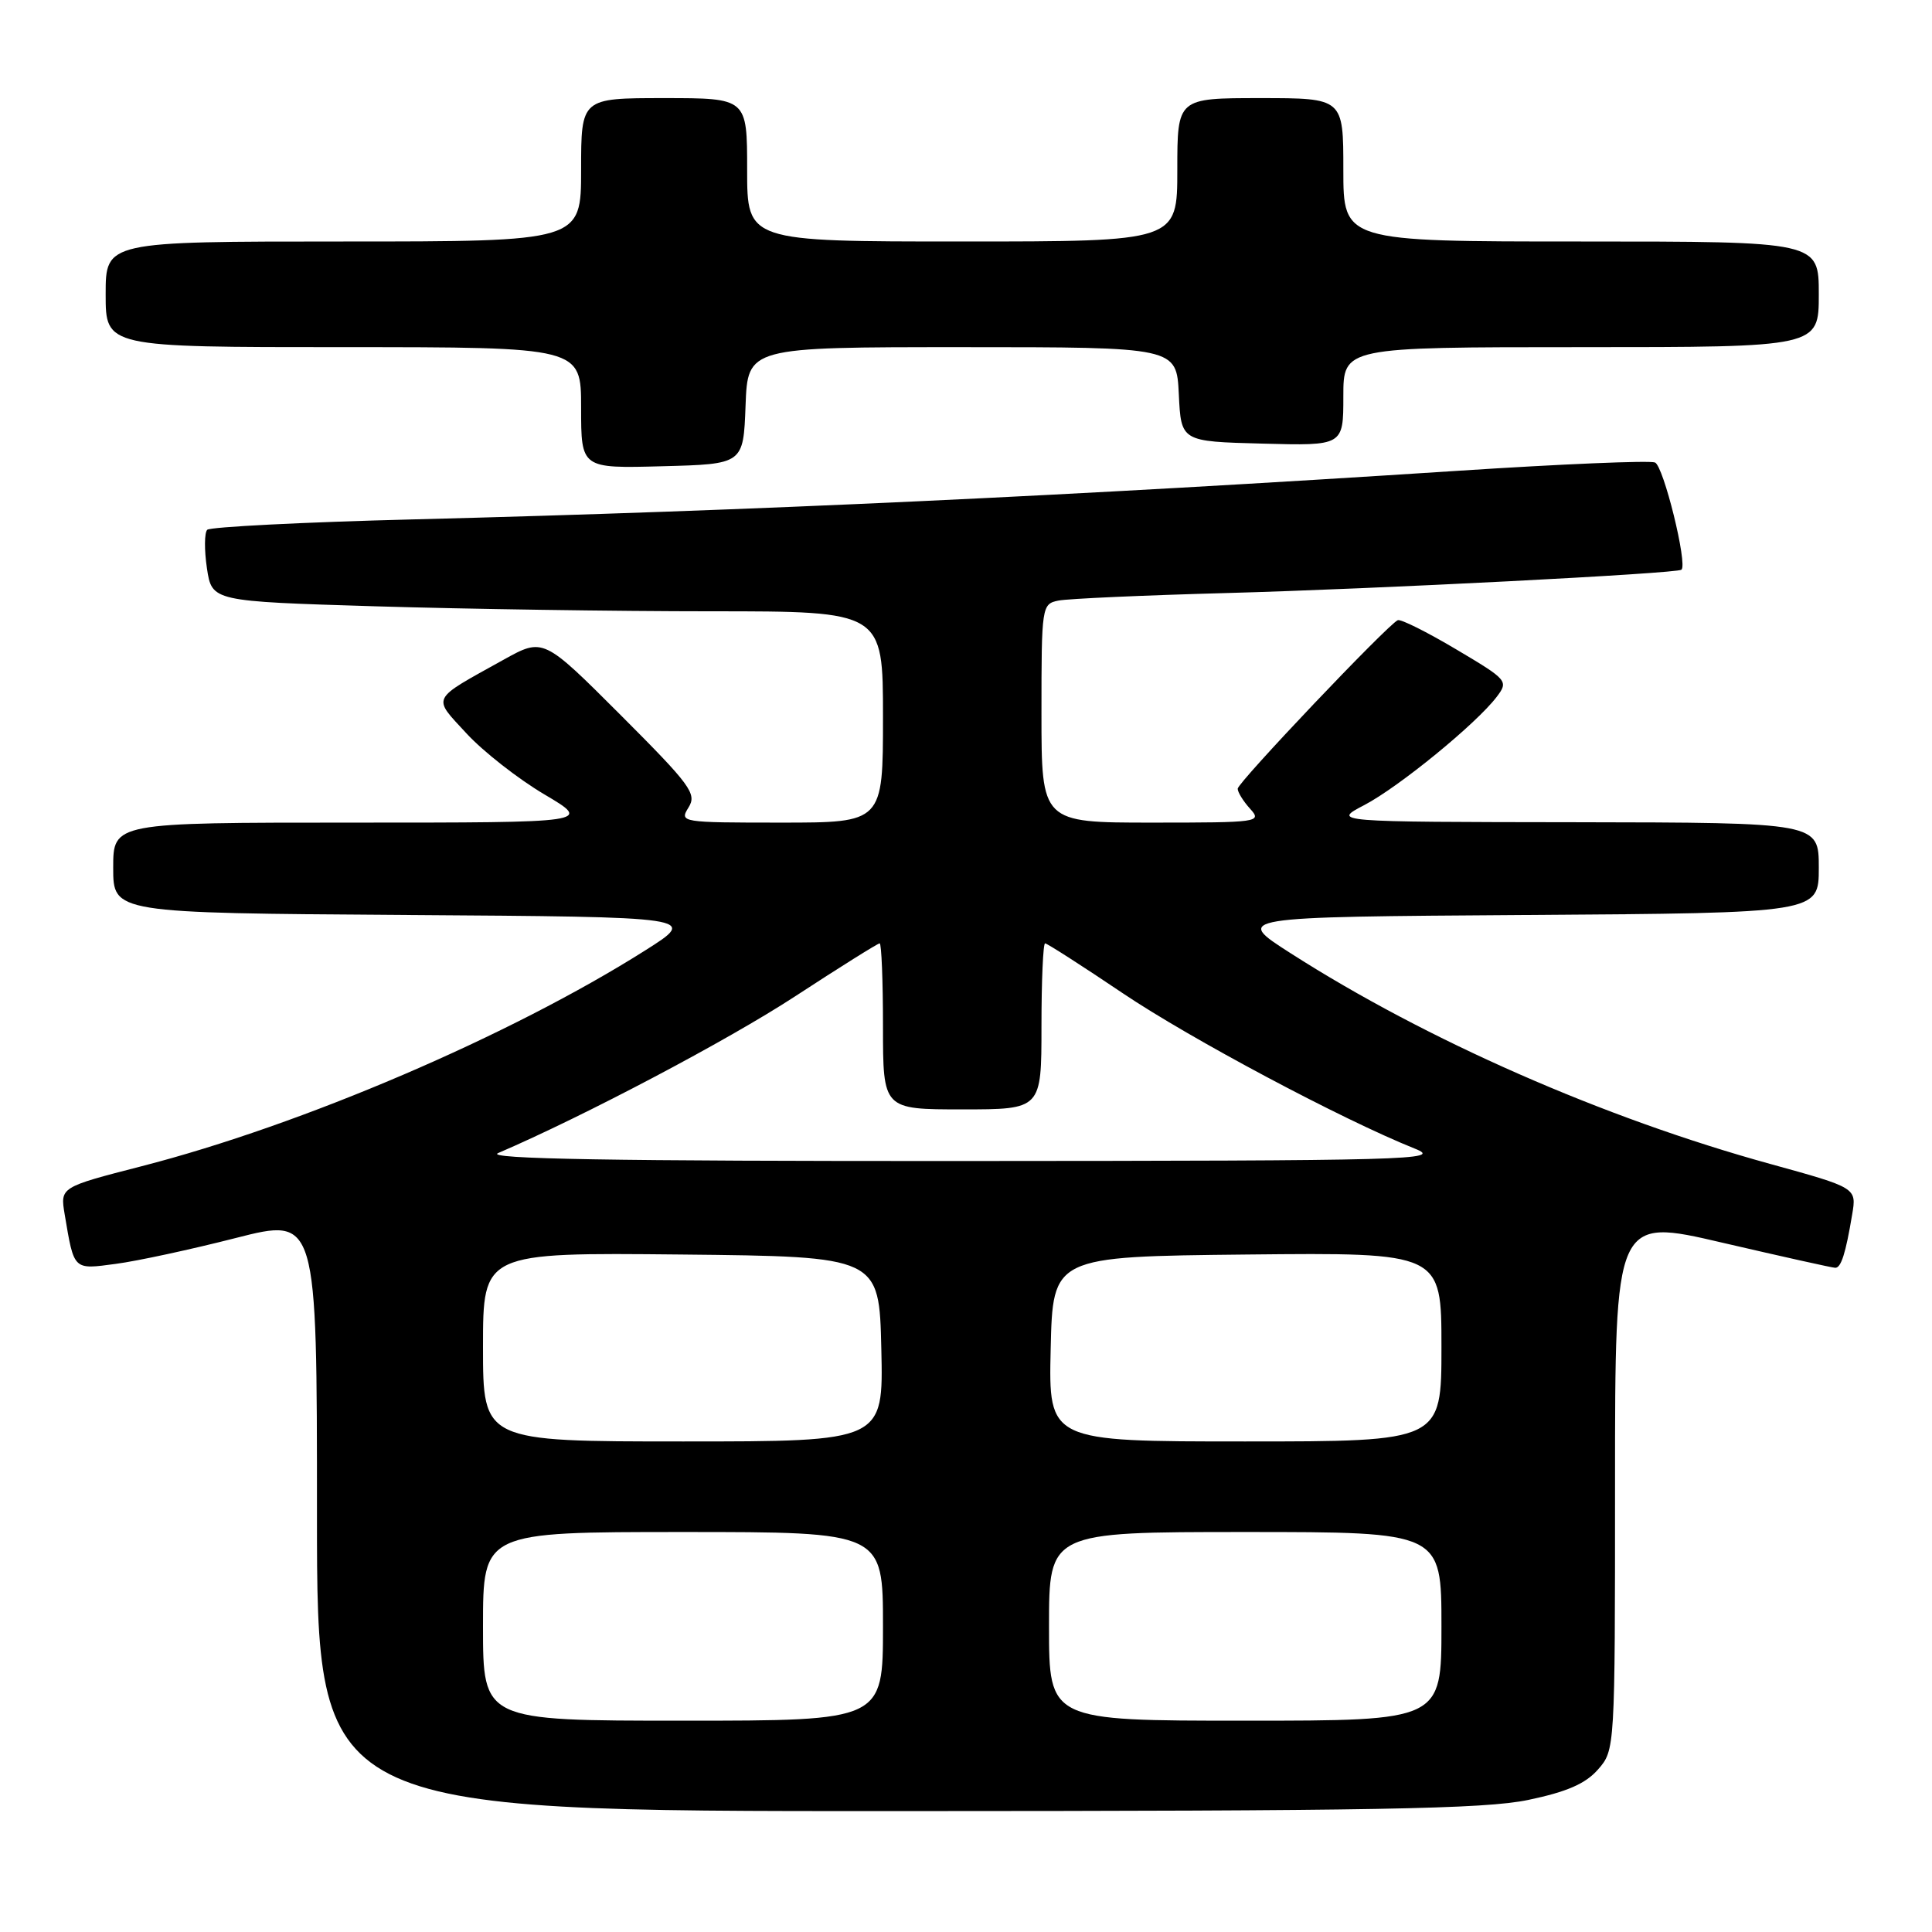 <?xml version="1.0" encoding="UTF-8" standalone="no"?>
<!DOCTYPE svg PUBLIC "-//W3C//DTD SVG 1.1//EN" "http://www.w3.org/Graphics/SVG/1.1/DTD/svg11.dtd" >
<svg xmlns="http://www.w3.org/2000/svg" xmlns:xlink="http://www.w3.org/1999/xlink" version="1.1" viewBox="0 0 256 256">
 <g >
 <path fill="currentColor"
d=" M 202.50 238.50 C 207.62 237.43 210.10 236.35 211.75 234.46 C 213.99 231.90 214.00 231.77 214.00 196.62 C 214.00 161.34 214.00 161.34 228.25 164.67 C 236.09 166.49 242.81 167.99 243.18 167.99 C 243.95 168.00 244.56 166.11 245.42 160.94 C 246.02 157.39 246.02 157.39 234.57 154.23 C 212.50 148.15 189.02 137.84 171.00 126.30 C 163.50 121.50 163.50 121.50 202.25 121.24 C 241.00 120.98 241.00 120.98 241.00 114.99 C 241.00 109.00 241.00 109.00 208.75 108.95 C 176.50 108.91 176.50 108.91 180.79 106.67 C 185.37 104.27 195.60 95.91 198.31 92.35 C 199.91 90.24 199.79 90.10 192.93 86.03 C 189.07 83.74 185.60 82.00 185.21 82.18 C 183.84 82.80 164.00 103.69 164.00 104.51 C 164.00 104.97 164.74 106.17 165.65 107.17 C 167.25 108.94 166.79 109.00 152.65 109.00 C 138.00 109.00 138.00 109.00 138.00 94.52 C 138.00 80.30 138.04 80.03 140.25 79.58 C 141.49 79.33 151.52 78.88 162.55 78.58 C 182.13 78.05 222.21 76.00 222.80 75.49 C 223.64 74.77 220.42 61.71 219.29 61.28 C 218.55 61.00 206.83 61.49 193.23 62.38 C 141.98 65.71 99.80 67.68 54.83 68.82 C 40.17 69.19 27.85 69.82 27.46 70.20 C 27.08 70.59 27.06 72.88 27.42 75.30 C 28.08 79.68 28.08 79.68 49.79 80.34 C 61.73 80.70 81.74 81.00 94.25 81.00 C 117.00 81.00 117.00 81.00 117.00 95.00 C 117.00 109.00 117.00 109.00 103.49 109.00 C 90.23 109.00 90.01 108.96 91.23 107.00 C 92.37 105.18 91.54 104.06 82.24 94.75 C 71.99 84.50 71.99 84.50 66.74 87.41 C 56.95 92.85 57.26 92.24 61.81 97.18 C 64.01 99.57 68.66 103.21 72.13 105.26 C 78.45 109.00 78.45 109.00 46.73 109.00 C 15.00 109.00 15.00 109.00 15.00 114.99 C 15.00 120.98 15.00 120.98 53.75 121.24 C 92.50 121.50 92.50 121.50 85.50 125.93 C 67.62 137.24 40.04 149.06 18.73 154.54 C 7.97 157.31 7.97 157.31 8.57 160.91 C 9.83 168.38 9.67 168.23 15.34 167.47 C 18.18 167.10 25.34 165.55 31.25 164.04 C 42.00 161.30 42.00 161.30 42.00 200.65 C 42.00 240.00 42.00 240.00 118.75 239.98 C 182.24 239.97 196.71 239.71 202.50 238.50 Z  M 98.79 53.75 C 99.08 46.00 99.08 46.00 127.49 46.00 C 155.90 46.00 155.90 46.00 156.20 52.25 C 156.50 58.50 156.50 58.50 167.25 58.78 C 178.00 59.07 178.00 59.07 178.00 52.53 C 178.00 46.00 178.00 46.00 209.50 46.00 C 241.00 46.00 241.00 46.00 241.00 39.00 C 241.00 32.00 241.00 32.00 209.50 32.00 C 178.00 32.00 178.00 32.00 178.00 22.50 C 178.00 13.00 178.00 13.00 167.00 13.00 C 156.00 13.00 156.00 13.00 156.00 22.50 C 156.00 32.00 156.00 32.00 127.50 32.00 C 99.00 32.00 99.00 32.00 99.00 22.50 C 99.00 13.00 99.00 13.00 88.00 13.00 C 77.00 13.00 77.00 13.00 77.00 22.50 C 77.00 32.00 77.00 32.00 45.50 32.00 C 14.00 32.00 14.00 32.00 14.00 39.00 C 14.00 46.00 14.00 46.00 45.50 46.00 C 77.00 46.00 77.00 46.00 77.00 54.03 C 77.00 62.07 77.00 62.07 87.75 61.78 C 98.50 61.50 98.50 61.50 98.79 53.75 Z  M 64.00 215.50 C 64.00 203.00 64.00 203.00 90.50 203.00 C 117.00 203.00 117.00 203.00 117.00 215.50 C 117.00 228.00 117.00 228.00 90.50 228.00 C 64.00 228.00 64.00 228.00 64.00 215.50 Z  M 139.00 215.50 C 139.00 203.00 139.00 203.00 165.00 203.00 C 191.00 203.00 191.00 203.00 191.00 215.50 C 191.00 228.00 191.00 228.00 165.00 228.00 C 139.00 228.00 139.00 228.00 139.00 215.50 Z  M 64.00 178.48 C 64.00 165.97 64.00 165.97 90.25 166.23 C 116.50 166.50 116.50 166.50 116.78 178.75 C 117.06 191.00 117.06 191.00 90.53 191.00 C 64.00 191.00 64.00 191.00 64.00 178.48 Z  M 139.22 178.75 C 139.50 166.50 139.50 166.50 165.25 166.23 C 191.00 165.97 191.00 165.97 191.00 178.48 C 191.00 191.00 191.00 191.00 164.97 191.00 C 138.94 191.00 138.94 191.00 139.22 178.75 Z  M 66.00 152.79 C 77.40 147.89 96.39 137.87 105.31 132.05 C 111.25 128.17 116.31 125.00 116.56 125.00 C 116.80 125.00 117.00 129.95 117.00 136.00 C 117.00 147.00 117.00 147.00 127.50 147.00 C 138.00 147.00 138.00 147.00 138.00 136.00 C 138.00 129.95 138.22 125.00 138.48 125.00 C 138.74 125.00 143.36 127.96 148.73 131.58 C 157.71 137.63 177.87 148.36 187.50 152.21 C 191.23 153.70 187.17 153.81 127.50 153.84 C 81.02 153.86 64.18 153.57 66.00 152.79 Z "/>
</g>
</svg>